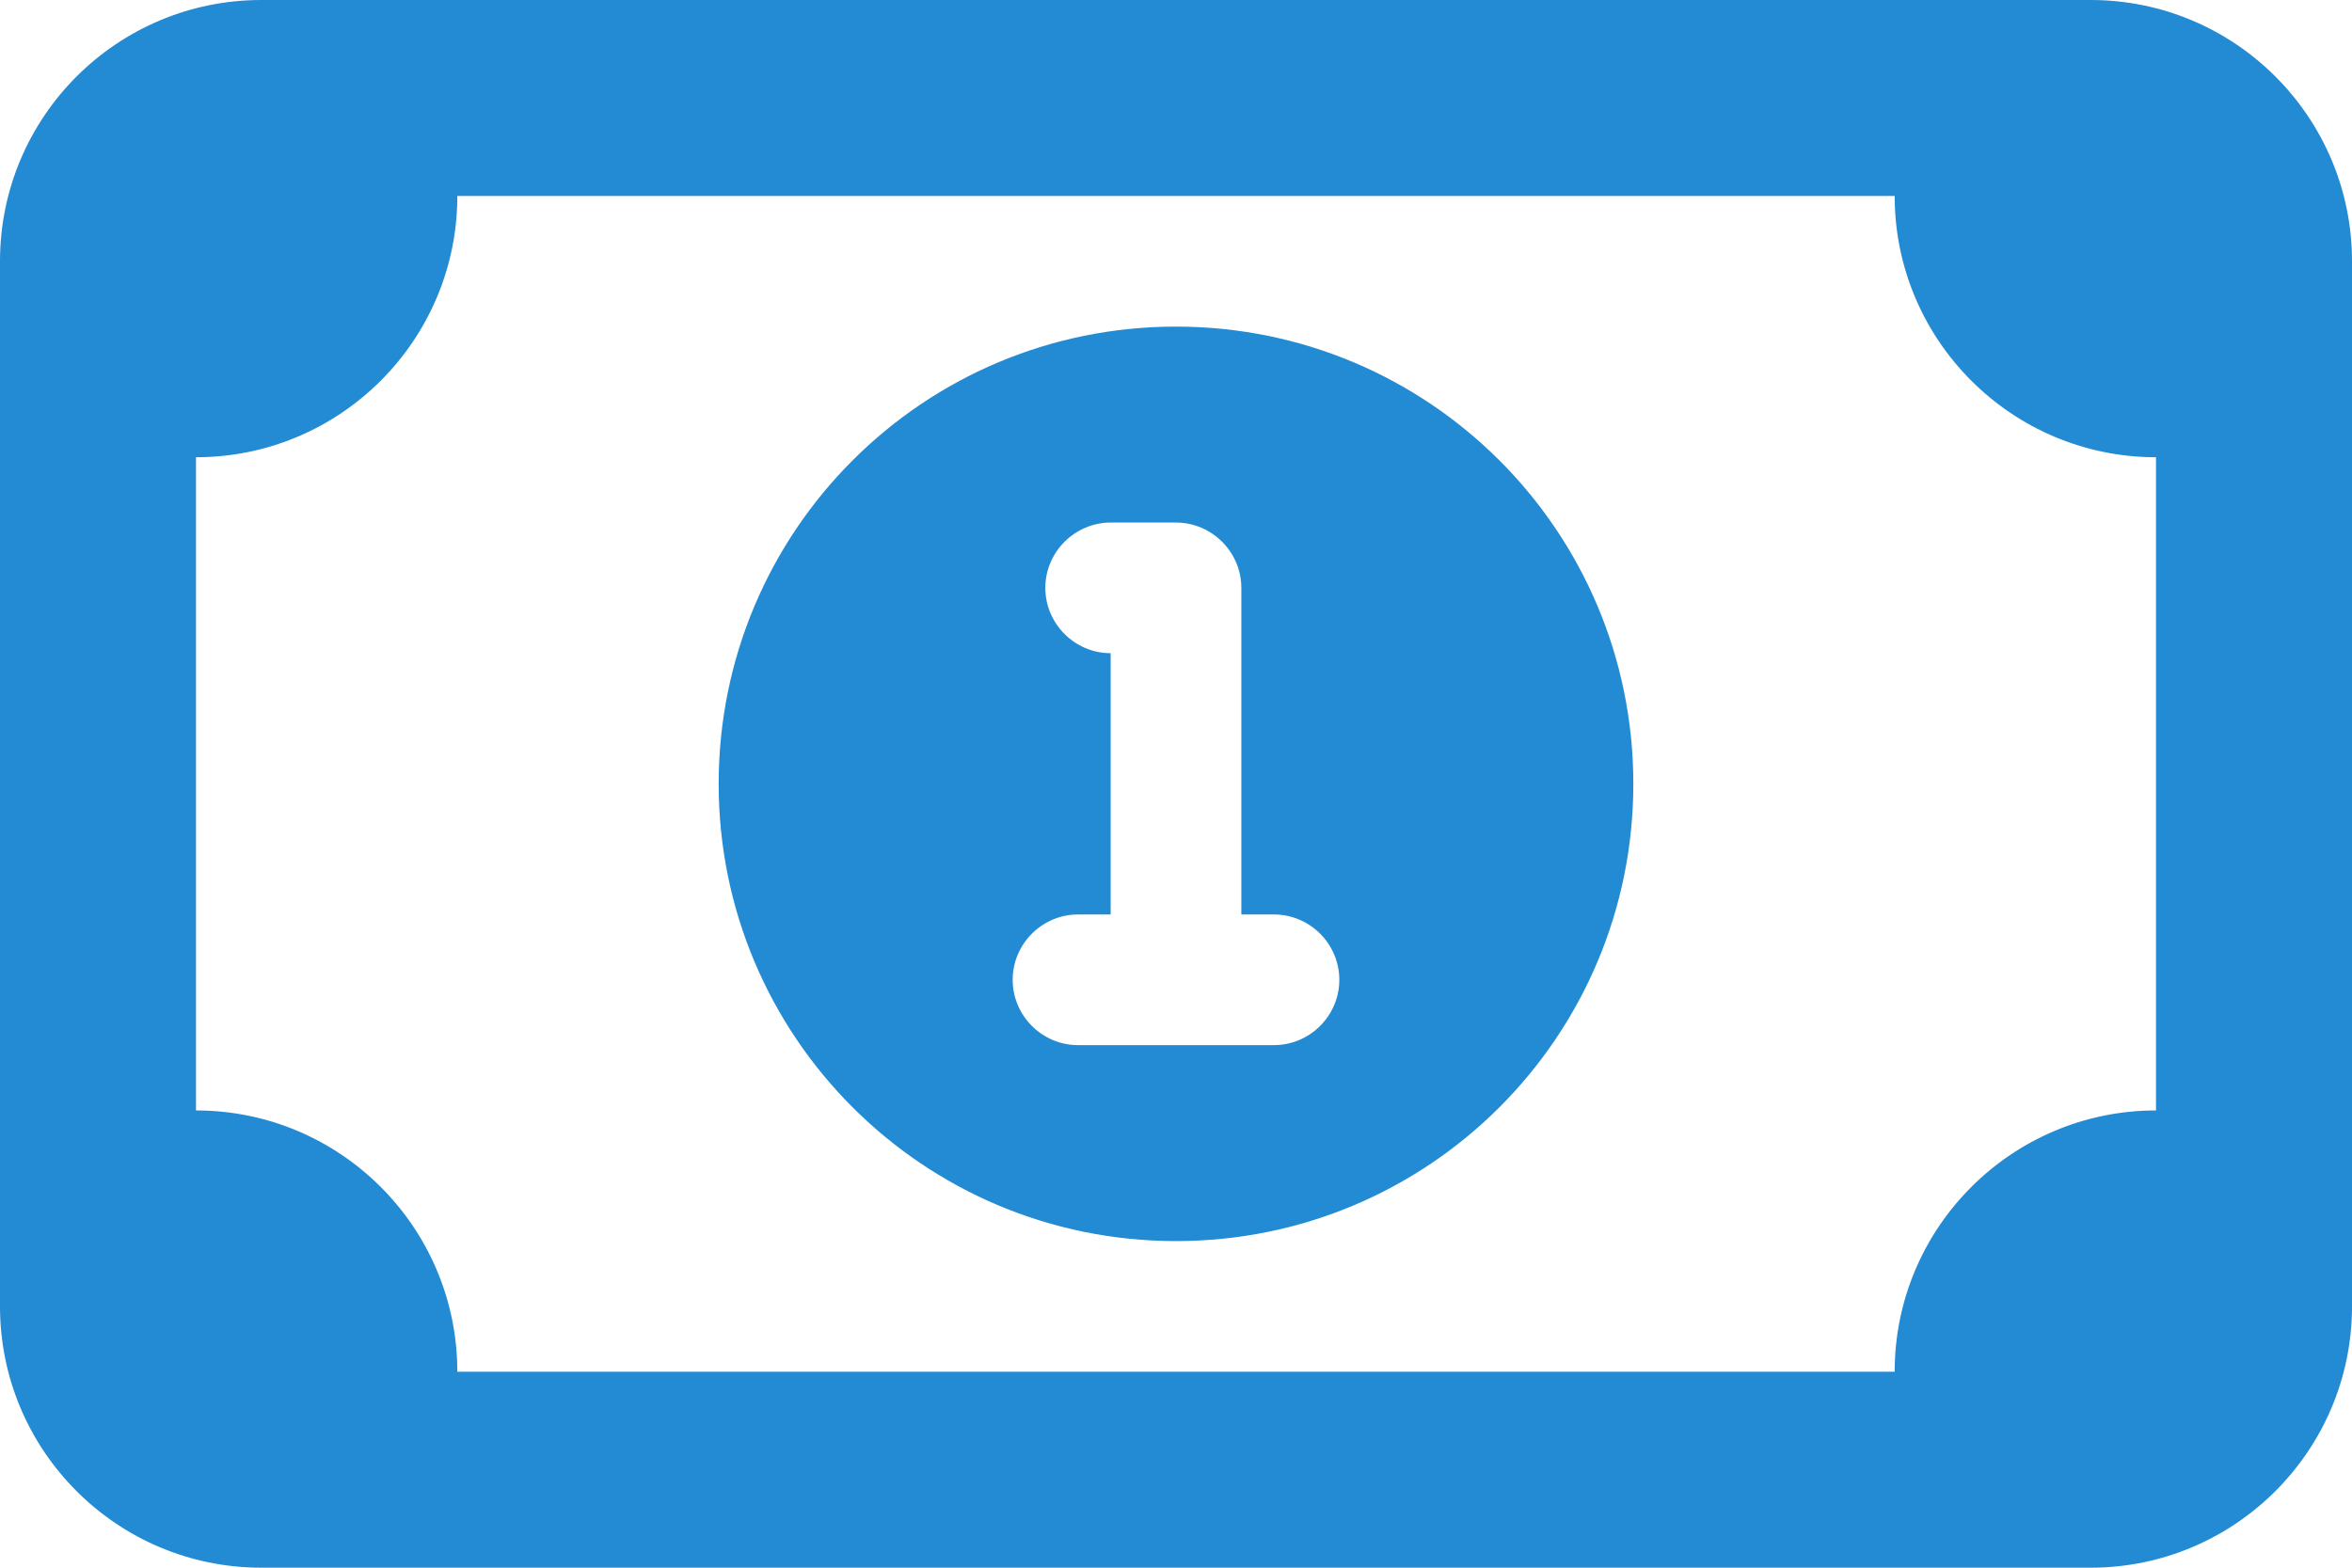 <svg width="27" height="18" viewBox="0 0 27 18" fill="none" xmlns="http://www.w3.org/2000/svg">
    <path d="M18.75 9C18.75 11.902 16.402 14.25 13.5 14.25C10.598 14.25 8.25 11.902 8.25 9C8.25 6.098 10.598 3.75 13.5 3.75C16.402 3.75 18.75 6.098 18.75 9ZM12.75 7.5V10.5H12.375C11.963 10.5 11.625 10.838 11.625 11.25C11.625 11.662 11.963 12 12.375 12H14.625C15.037 12 15.375 11.662 15.375 11.25C15.375 10.838 15.037 10.5 14.625 10.5H14.25V6.75C14.25 6.338 13.912 6 13.5 6H12.75C12.338 6 12 6.338 12 6.75C12 7.162 12.338 7.5 12.75 7.5ZM0 3C0 1.343 1.343 0 3 0H24C25.655 0 27 1.343 27 3V15C27 16.655 25.655 18 24 18H3C1.343 18 0 16.655 0 15V3ZM2.25 5.25V12.75C3.907 12.75 5.25 14.095 5.25 15.75H21.75C21.75 14.095 23.095 12.75 24.75 12.75V5.25C23.095 5.25 21.75 3.905 21.75 2.25H5.25C5.25 3.905 3.907 5.25 2.25 5.25Z" fill="#238AD4"/>
</svg>